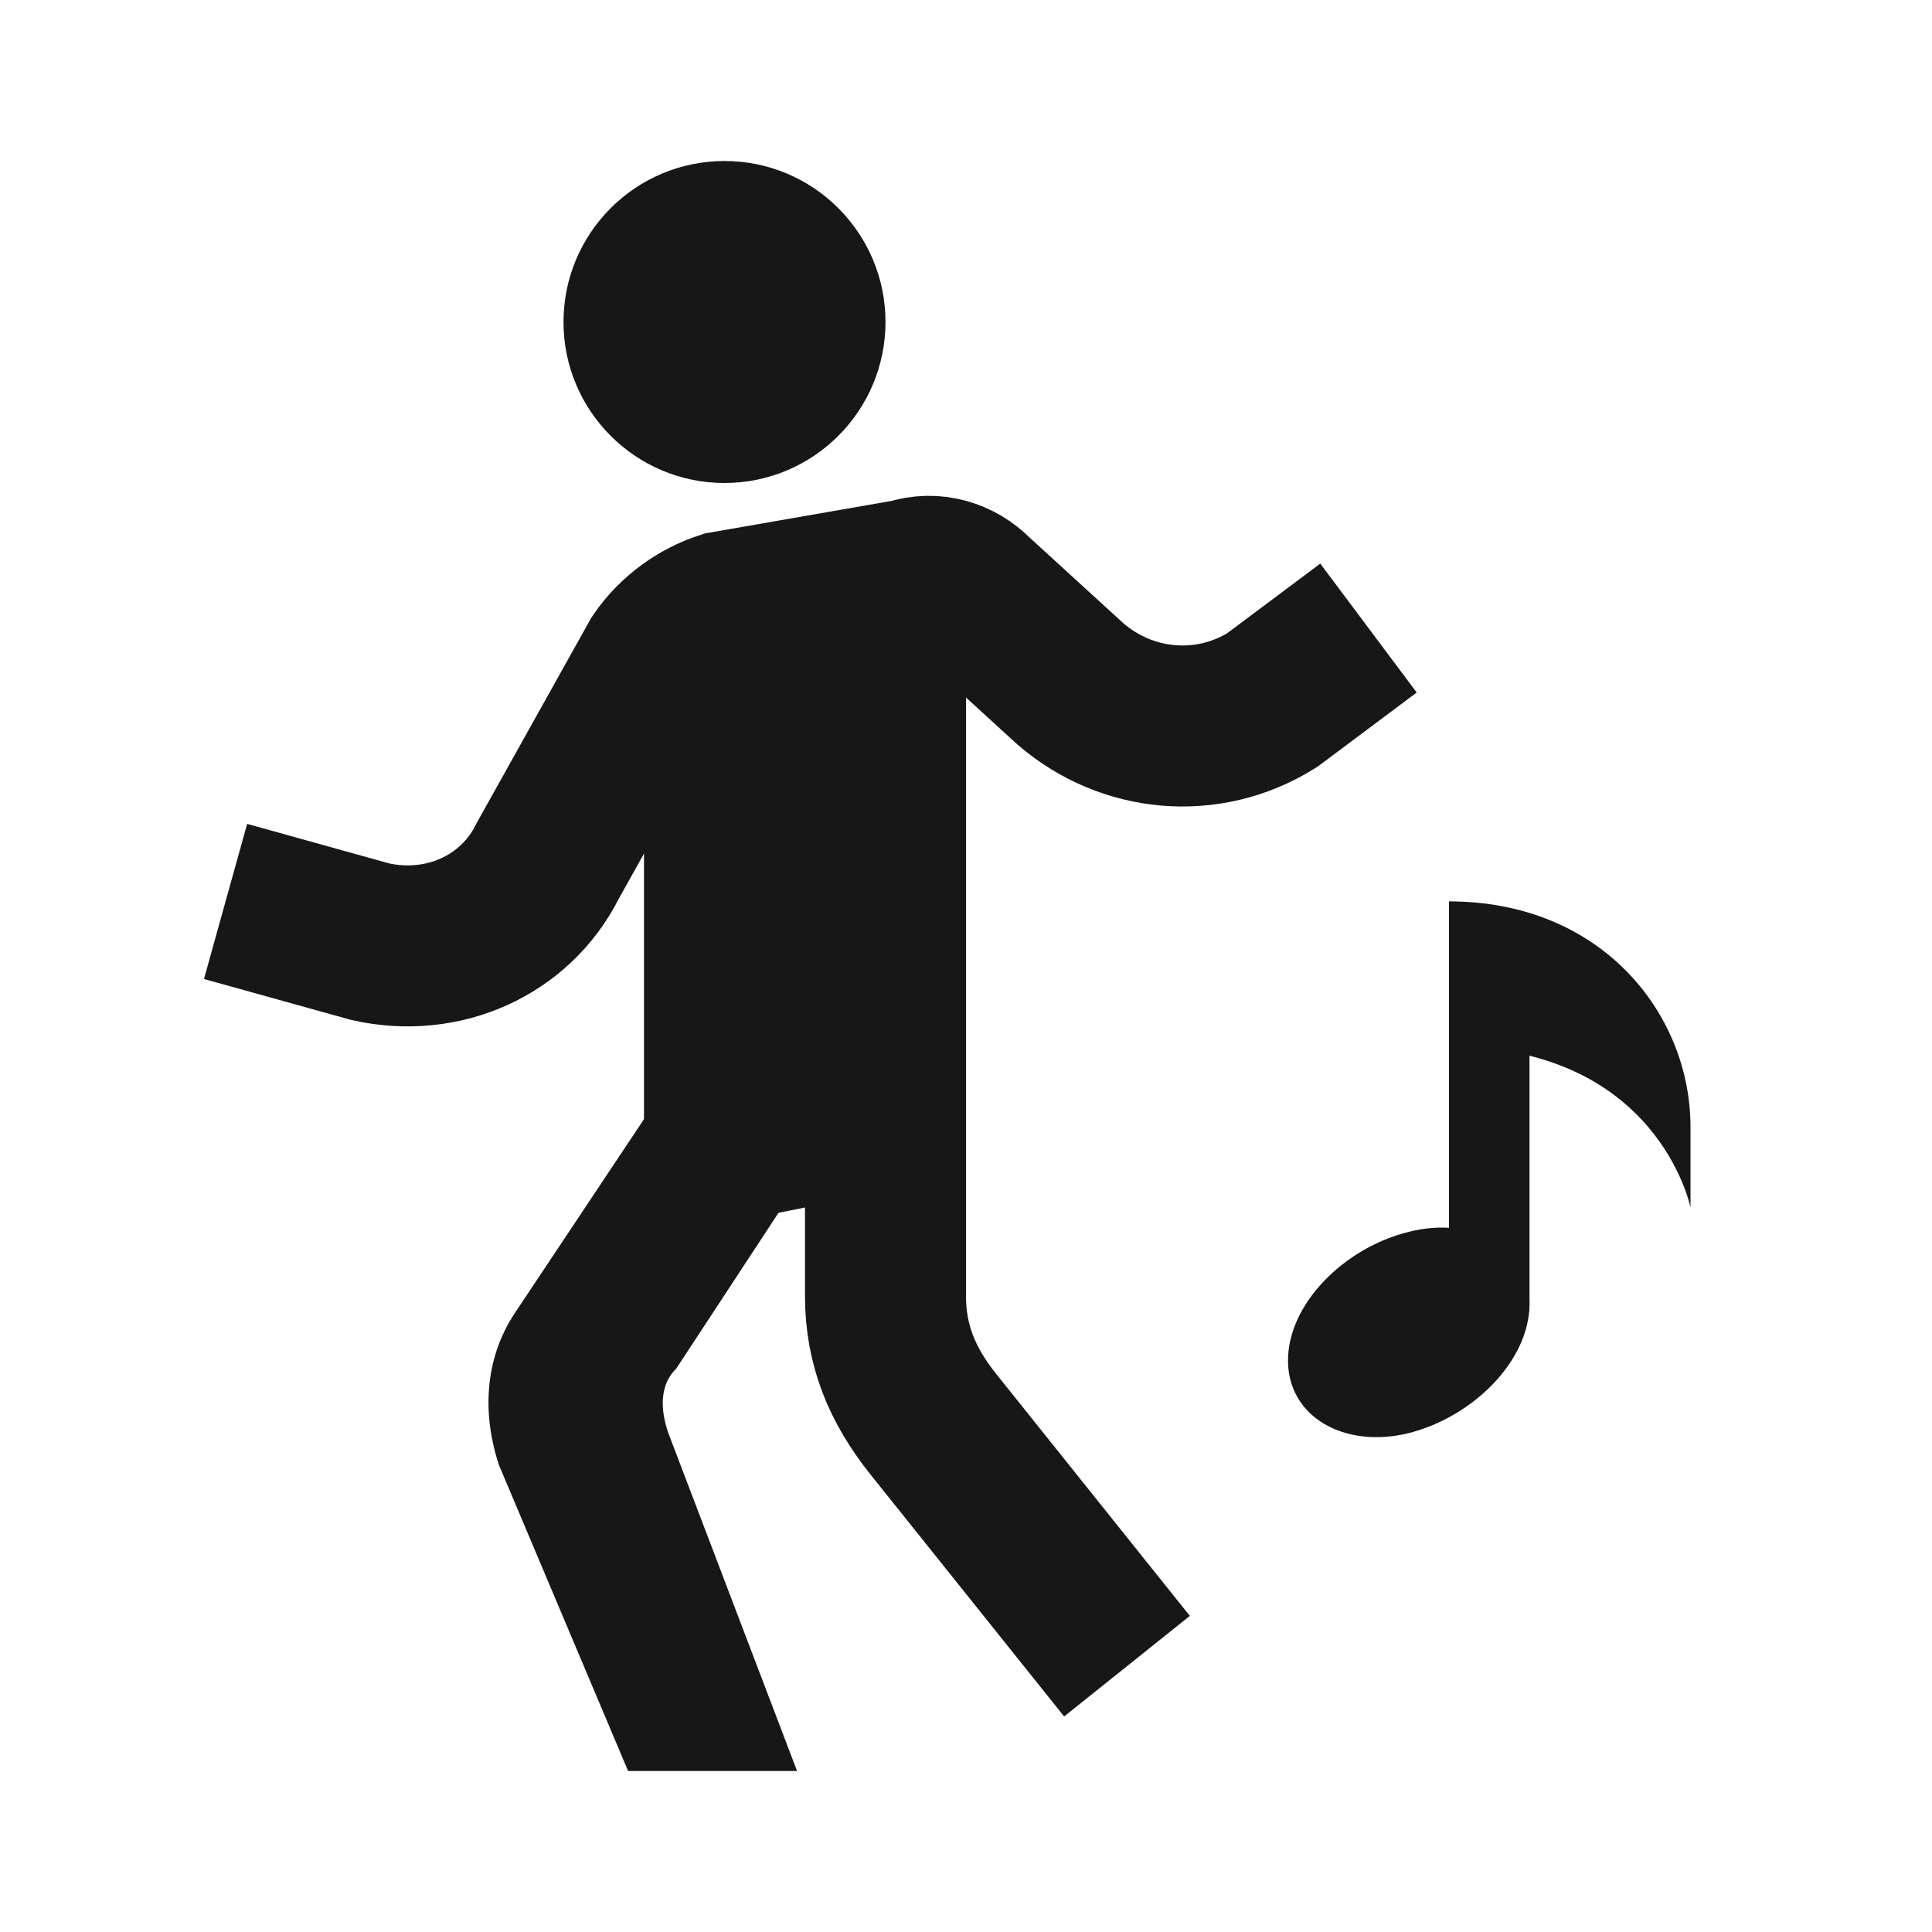 <?xml version="1.0" encoding="UTF-8"?>
<svg xmlns="http://www.w3.org/2000/svg" xmlns:xlink="http://www.w3.org/1999/xlink" width="18pt" height="18pt" viewBox="0 0 18 18" version="1.1">
<g id="surface68411">
<path style=" stroke:none;fill-rule:nonzero;fill:rgb(9.02%,9.02%,9.412%);fill-opacity:1;" d="M 9 5.398 L 9 10.949 L 6 11.551 L 6 6 Z M 9 5.398 "/>
<path style=" stroke:none;fill-rule:nonzero;fill:rgb(9.02%,9.02%,9.412%);fill-opacity:1;" d="M 8.25 3 C 8.25 3.828 7.578 4.5 6.75 4.5 C 5.922 4.5 5.25 3.828 5.25 3 C 5.25 2.172 5.922 1.5 6.75 1.5 C 7.578 1.5 8.25 2.172 8.25 3 Z M 8.25 3 "/>
<path style="fill:none;stroke-width:2;stroke-linecap:butt;stroke-linejoin:miter;stroke:rgb(9.02%,9.02%,9.412%);stroke-opacity:1;stroke-miterlimit:10;" d="M 2.802 11.198 L 4.599 11.698 C 5.5 11.901 6.401 11.5 6.802 10.698 L 8.198 8.198 C 8.401 7.901 8.698 7.698 9 7.599 L 11.302 7.198 C 11.599 7.099 11.901 7.198 12.099 7.401 L 13.302 8.5 C 14 9.099 15 9.198 15.802 8.698 L 17 7.802 " transform="matrix(0.75,0,0,0.75,0,0)"/>
<path style=" stroke:none;fill-rule:nonzero;fill:rgb(9.02%,9.02%,9.412%);fill-opacity:1;" d="M 14.25 12.148 C 14.25 12.676 13.727 13.199 13.125 13.352 C 12.523 13.5 12 13.199 12 12.676 C 12 12.148 12.523 11.625 13.125 11.477 C 13.727 11.324 14.25 11.625 14.25 12.148 Z M 14.25 12.148 "/>
<path style="fill:none;stroke-width:1;stroke-linecap:round;stroke-linejoin:round;stroke:rgb(9.02%,9.02%,9.412%);stroke-opacity:1;stroke-miterlimit:10;" d="M 18.5 16.198 L 18.5 12.198 " transform="matrix(0.75,0,0,0.75,0,0)"/>
<path style=" stroke:none;fill-rule:nonzero;fill:rgb(9.02%,9.02%,9.412%);fill-opacity:1;" d="M 15.75 11.25 C 15.75 11.25 15.449 9.75 13.5 9.75 L 13.5 8.398 C 14.926 8.398 15.75 9.449 15.75 10.5 Z M 15.75 11.25 "/>
<path style="fill:none;stroke-width:2;stroke-linecap:butt;stroke-linejoin:miter;stroke:rgb(9.02%,9.02%,9.412%);stroke-opacity:1;stroke-miterlimit:10;" d="M 14 20.698 L 11.599 17.698 C 11.198 17.198 11 16.698 11 16.099 L 11 12 " transform="matrix(0.75,0,0,0.75,0,0)"/>
<path style=" stroke:none;fill-rule:nonzero;fill:rgb(9.02%,9.02%,9.412%);fill-opacity:1;" d="M 7.426 16.5 L 6.227 13.352 C 6.148 13.125 6.148 12.898 6.301 12.75 L 7.875 10.352 L 6.602 9.523 L 4.801 12.227 C 4.5 12.676 4.5 13.199 4.648 13.648 L 5.852 16.5 Z M 7.426 16.5 "/>
</g>
</svg>

